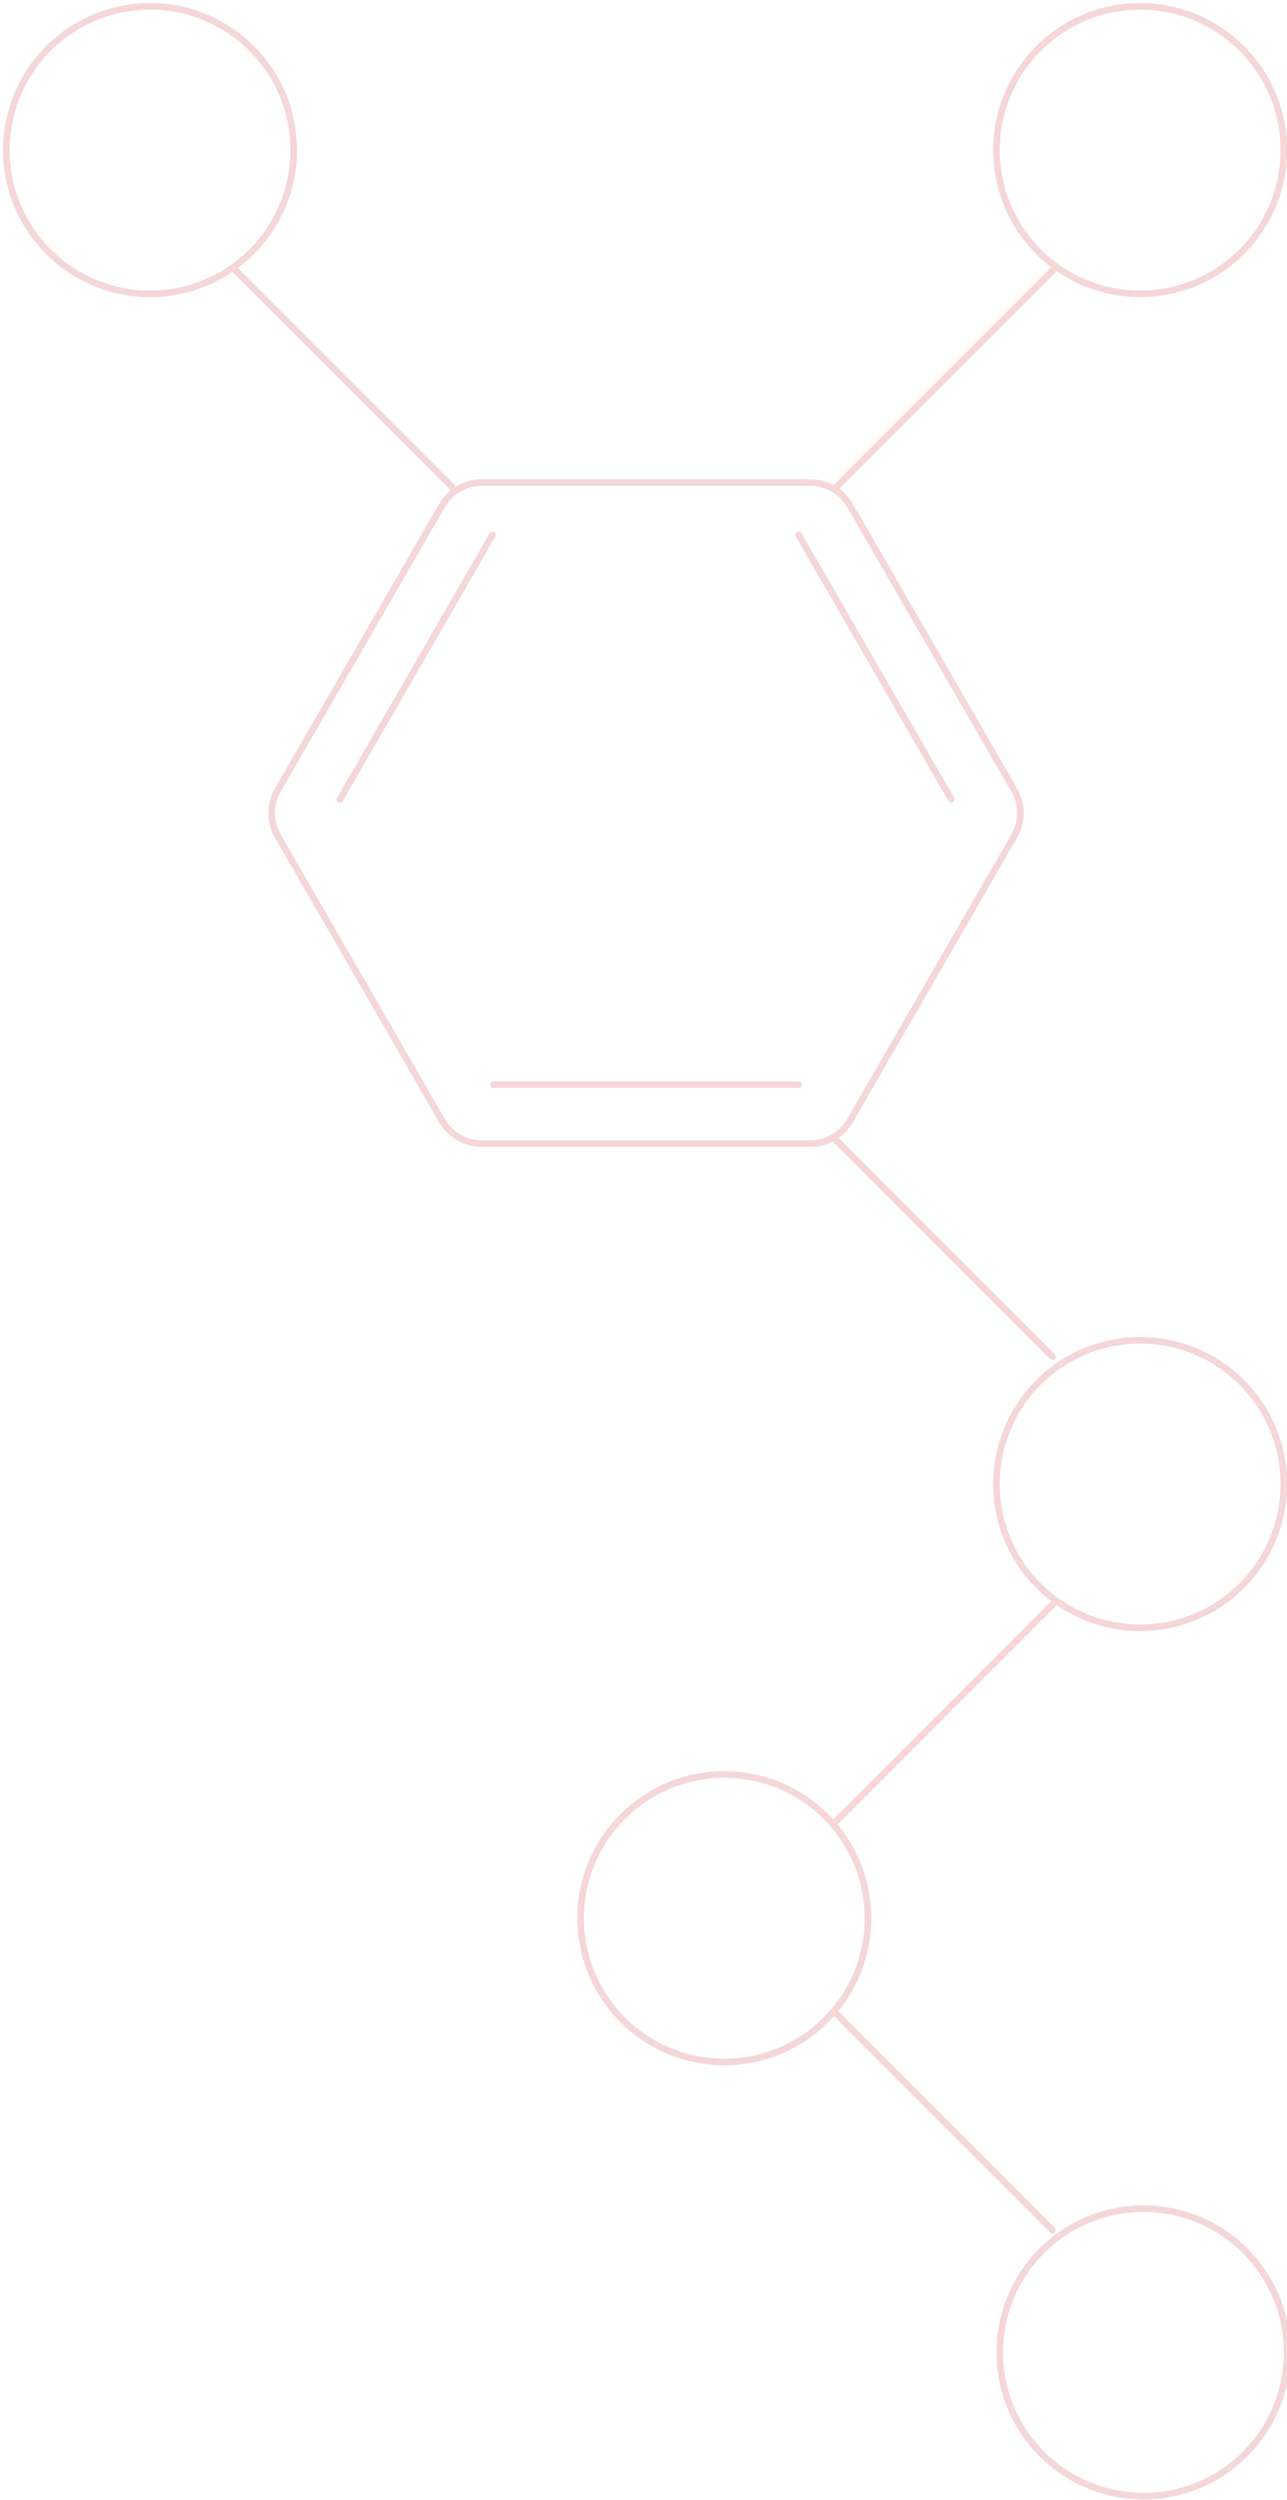 <svg width="359" height="697" viewBox="0 0 359 697" fill="none" xmlns="http://www.w3.org/2000/svg">
<g clip-path="url(#clip0_354_1680)">
<circle cx="41.852" cy="41.852" r="40.079" transform="rotate(180 41.852 41.852)" stroke="#F5D7D7" stroke-width="1.841"/>
<circle cx="318.035" cy="41.852" r="40.079" transform="rotate(180 318.035 41.852)" stroke="#F5D7D7" stroke-width="1.841"/>
<circle cx="318.035" cy="413.77" r="40.079" transform="rotate(180 318.035 413.77)" stroke="#F5D7D7" stroke-width="1.841"/>
<circle cx="202.043" cy="534.827" r="40.079" transform="rotate(180 202.043 534.827)" stroke="#F5D7D7" stroke-width="1.841"/>
<circle cx="318.957" cy="655.883" r="40.079" transform="rotate(180 318.957 655.883)" stroke="#F5D7D7" stroke-width="1.841"/>
<path d="M77.506 233.138C75.204 229.151 75.204 224.238 77.506 220.25L123.273 140.98C125.575 136.992 129.83 134.536 134.434 134.536H225.968C230.572 134.536 234.827 136.992 237.129 140.98L282.896 220.25C285.198 224.238 285.198 229.151 282.896 233.138L237.129 312.408C234.827 316.396 230.572 318.852 225.968 318.852H134.434C129.83 318.852 125.575 316.396 123.273 312.408L77.506 233.138Z" stroke="#F5D7D7" stroke-width="1.841"/>
<path d="M233.371 135.701L293.584 75.488" stroke="#F5D7D7" stroke-width="1.841" stroke-linecap="round"/>
<path d="M94.82 222.88L137.397 149.135" stroke="#F5D7D7" stroke-width="1.841" stroke-linecap="round"/>
<path d="M265.355 222.88L222.778 149.135" stroke="#F5D7D7" stroke-width="1.841" stroke-linecap="round"/>
<path d="M137.625 302.413H222.779" stroke="#F5D7D7" stroke-width="1.841" stroke-linecap="round"/>
<path d="M233.371 507.617L293.584 447.404" stroke="#F5D7D7" stroke-width="1.841" stroke-linecap="round"/>
<path d="M233.371 318.062L293.584 378.275" stroke="#F5D7D7" stroke-width="1.841" stroke-linecap="round"/>
<path d="M233.371 561.557L293.584 621.77" stroke="#F5D7D7" stroke-width="1.841" stroke-linecap="round"/>
<path d="M126.035 135.701L65.822 75.488" stroke="#F5D7D7" stroke-width="1.841" stroke-linecap="round"/>
</g>
<defs>
<clipPath id="clip0_354_1680">
<rect width="359" height="697" fill="white"/>
</clipPath>
</defs>
</svg>

